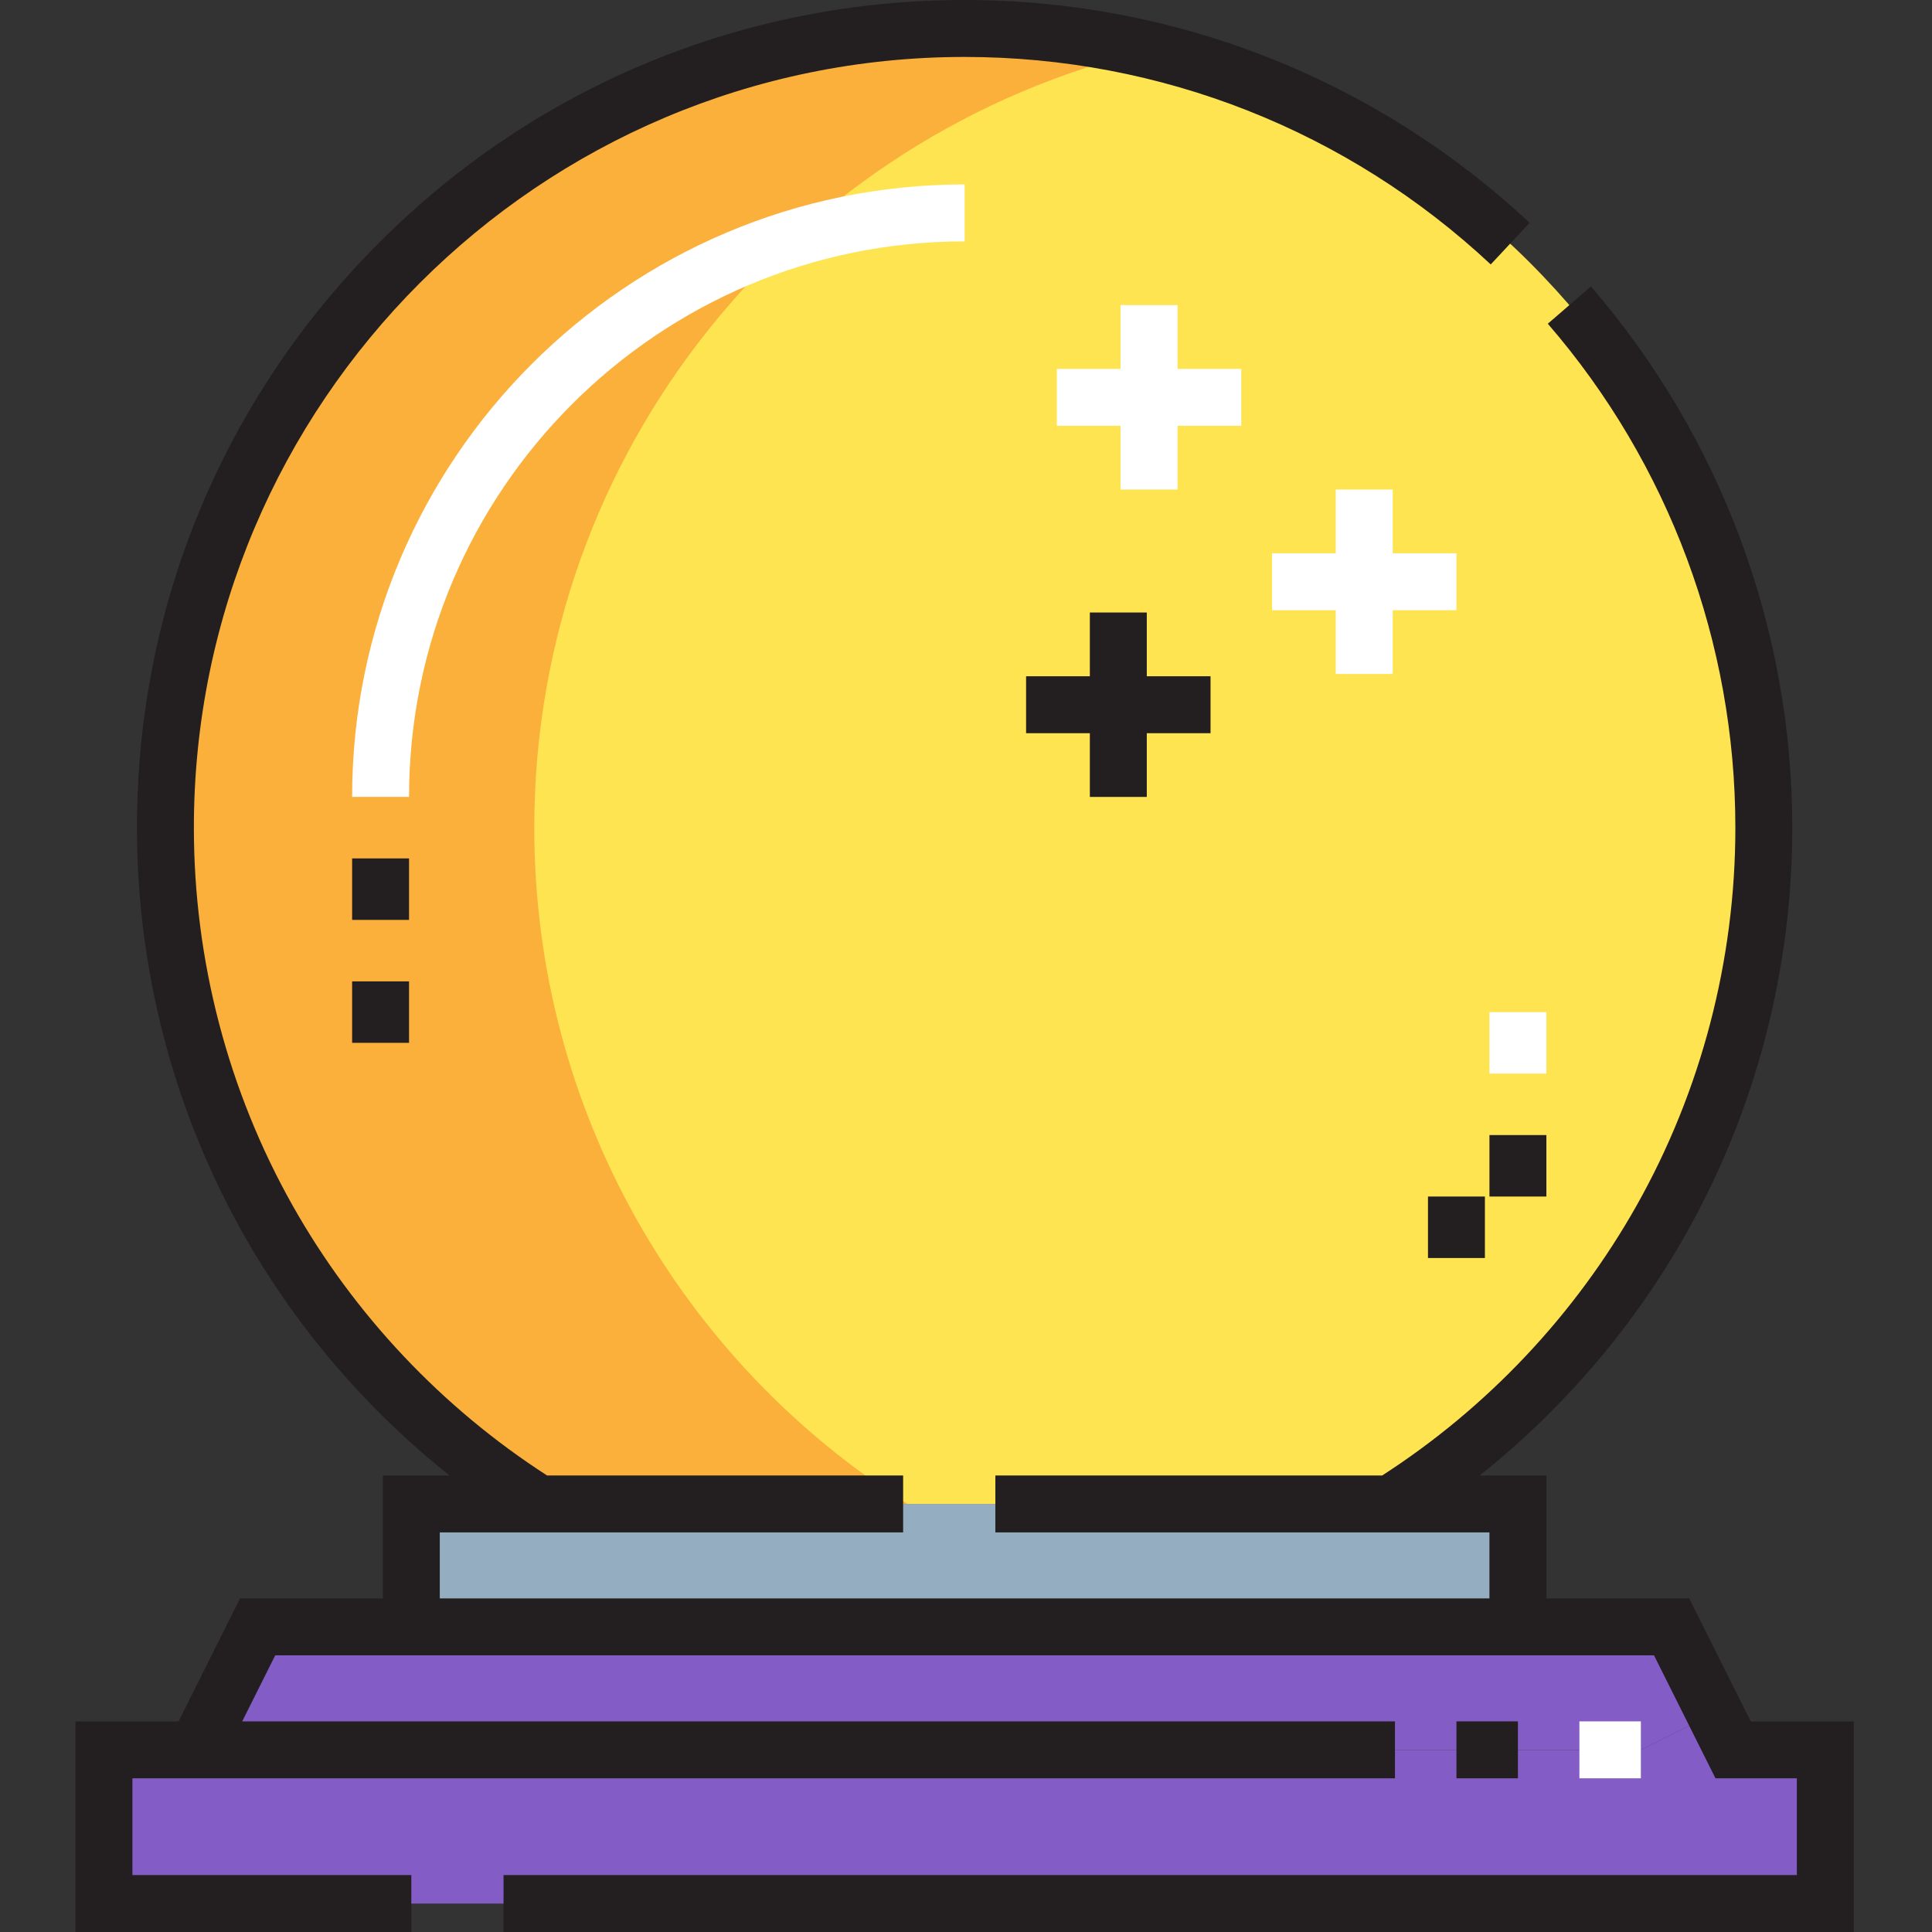 <svg height="512pt" viewBox="-20 0 512 512" width="512pt" xmlns="http://www.w3.org/2000/svg"><rect x="-20" y="0" width="512" height="512" fill="#333333" stroke="none"/><path d="m463.727 463.727v40.73h-456.184v-40.73h407.305l19.551-9.777 4.891 9.777zm0 0" fill="#835cc5"/><path d="m422.996 431.141 11.402 22.809-19.551 9.777h-382.863l16.289-32.586zm0 0" fill="#835cc5"/><path d="m382.266 398.555v32.586h-293.262v-32.586zm0 0" fill="#95adc0"/><path d="m447.434 219.344c0 75.43-39.426 141.742-98.895 179.211h-225.809c-59.465-37.469-98.895-103.781-98.895-179.211 0-116.98 94.82-211.801 211.801-211.801 116.977 0 211.797 94.82 211.797 211.801zm0 0" fill="#ffe451"/><path d="m121.59 219.344c0-100.148 69.52-183.996 162.922-206.066-15.695-3.711-32.047-5.734-48.875-5.734-116.98 0-211.801 94.82-211.801 211.801 0 75.43 39.43 141.742 98.895 179.211h97.754c-59.469-37.469-98.895-103.781-98.895-179.211zm0 0" fill="#fbb03b"/><path d="m398.555 456.18h16.293v15.09h-16.293zm0 0" fill="#fff"/><path d="m88.402 211.195h-15.086c0-89.504 72.816-162.32 162.32-162.32v15.09c-81.188 0-147.234 66.047-147.234 147.23zm0 0" fill="#fff"/><path d="m374.719 268.219h15.09v16.293h-15.09zm0 0" fill="#fff"/><path d="m292.055 80.859h-15.09v16.895h-16.891v15.086h16.891v16.895h15.09v-16.895h16.895v-15.086h-16.895zm0 0" fill="#fff"/><path d="m365.973 146.629h-16.895v-16.895h-15.09v16.895h-16.891v15.09h16.891v16.895h15.09v-16.895h16.895zm0 0" fill="#fff"/><g fill="#231f20"><path d="m443.949 456.18-16.293-32.582h-37.848v-32.586h-17.676c22.125-17.609 40.816-39.434 54.727-64.125 18.395-32.652 28.117-69.84 28.117-107.543 0-52.688-18.957-103.625-53.375-143.422l-11.414 9.871c32.051 37.059 49.703 84.484 49.703 133.551 0 35.117-9.051 69.742-26.176 100.141-16.273 28.887-39.562 53.566-67.414 71.527h-102.52v15.09h130.938v17.496h-278.168v-17.496h122.793v-15.09h-94.371c-27.852-17.961-51.141-42.641-67.418-71.527-17.121-30.398-26.172-65.023-26.172-100.141 0-112.629 91.625-204.254 204.254-204.254 51.965 0 101.484 19.527 139.426 54.988l10.305-11.023c-40.75-38.082-93.926-59.055-149.73-59.055-58.594 0-113.676 22.816-155.102 64.242-41.43 41.43-64.242 96.508-64.242 155.102 0 37.703 9.723 74.891 28.117 107.543 13.91 24.691 32.602 46.516 54.727 64.125h-17.676v32.586h-37.848l-16.293 32.582h-27.32v55.82h89.004v-15.09h-73.914v-25.641h334.59v-15.09h-305.488l8.746-17.496h365.395l16.293 32.586h21.559v25.641h-342.738v15.09h357.824v-55.82zm0 0"/><path d="m365.973 456.18h16.293v15.09h-16.293zm0 0"/><path d="m73.316 227.488h15.086v16.293h-15.086zm0 0"/><path d="m73.316 260.074h15.086v16.289h-15.086zm0 0"/><path d="m358.43 317.094h15.086v16.293h-15.086zm0 0"/><path d="m374.719 300.805h15.09v16.289h-15.09zm0 0"/><path d="m283.91 211.195v-16.891h16.895v-15.09h-16.895v-16.895h-15.09v16.895h-16.895v15.09h16.895v16.891zm0 0"/></g></svg>